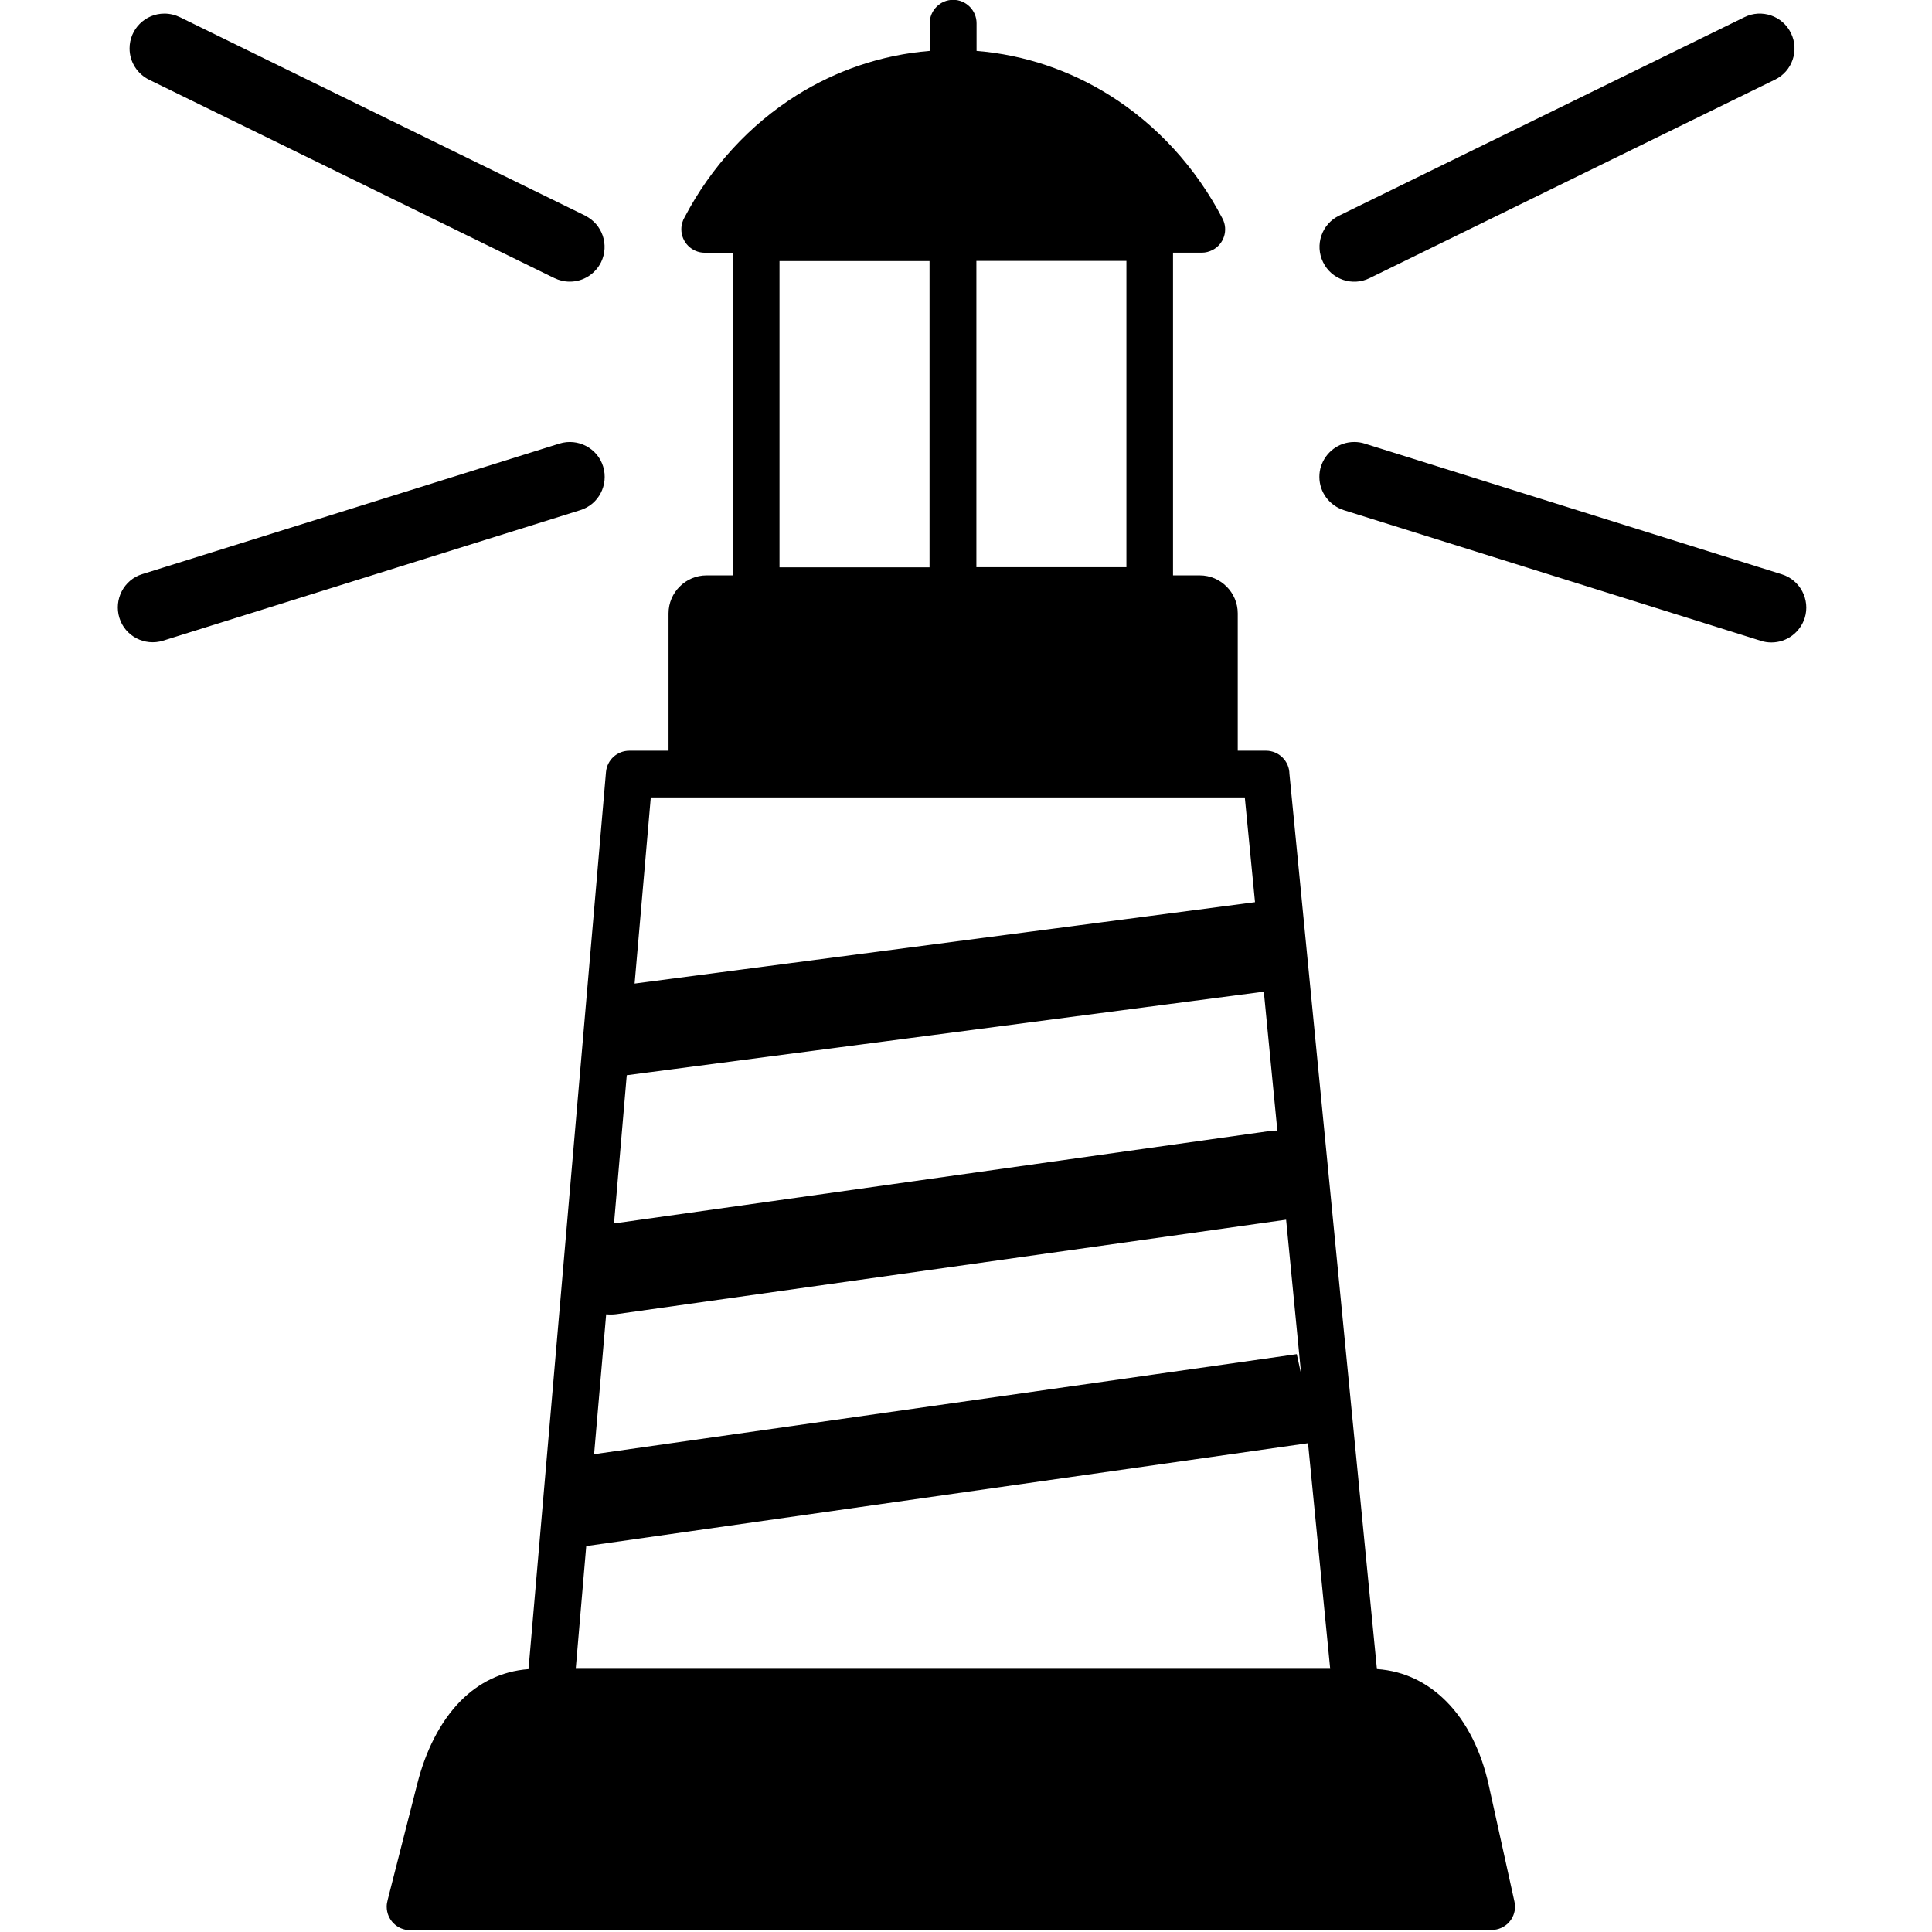 <!-- Generated by IcoMoon.io -->
<svg version="1.1" xmlns="http://www.w3.org/2000/svg" width="32" height="32" viewBox="0 0 32 32">
<title>lighthouse-icon</title>
<path d="M19.429 4.189v5.341h0.442c0.174 0 0.33 0.070 0.445 0.185s0.185 0.271 0.185 0.445v2.274h0.468c0.213 0 0.385 0.172 0.388 0.382l1.449 14.829c0.463 0.031 0.846 0.232 1.147 0.533 0.351 0.351 0.585 0.848 0.702 1.376l0.429 1.943c0.047 0.208-0.086 0.414-0.294 0.46-0.029 0.005-0.055 0.010-0.083 0.010v0.003h-17.915c-0.214-0.001-0.387-0.174-0.387-0.389 0-0.039 0.006-0.076 0.016-0.111l-0.001 0.003 0.492-1.93c0.133-0.523 0.367-1.017 0.721-1.374 0.294-0.294 0.666-0.489 1.121-0.523l1.283-14.858c0.018-0.203 0.187-0.354 0.388-0.354h0.648v-2.274c0-0.174 0.070-0.33 0.185-0.445s0.271-0.185 0.445-0.185h0.442v-5.344h-0.473c-0.214-0.001-0.387-0.175-0.387-0.389 0-0.075 0.021-0.144 0.057-0.204l-0.001 0.002c0.437-0.833 1.080-1.53 1.852-2.016 0.656-0.411 1.405-0.671 2.206-0.736v-0.458c0-0.213 0.174-0.388 0.388-0.388s0.388 0.174 0.388 0.388v0.458c0.801 0.065 1.551 0.325 2.206 0.736 0.783 0.492 1.428 1.197 1.868 2.042 0.099 0.19 0.023 0.424-0.166 0.52-0.057 0.029-0.117 0.044-0.177 0.044h-0.476zM9.839 24.086l11.64-1.657 0.073 0.338-0.25-2.565-11.088 1.564c-0.057 0.008-0.117 0.008-0.174 0.003l-0.2 2.318zM21.664 23.904l-11.954 1.704-0.174 2.032h12.496l-0.367-3.736zM10.17 20.264l10.87-1.532c0.039-0.005 0.078-0.008 0.117-0.005l-0.224-2.302-10.552 1.384-0.211 2.456zM10.511 16.291l10.276-1.348-0.169-1.735h-9.839l-0.268 3.083zM22.259 8.45c-0.237-0.076-0.406-0.294-0.406-0.552 0-0.061 0.009-0.12 0.027-0.175l-0.001 0.004c0.076-0.237 0.294-0.406 0.552-0.406 0.061 0 0.12 0.009 0.175 0.027l-0.004-0.001 6.91 2.165c0.304 0.094 0.474 0.419 0.38 0.723-0.076 0.237-0.294 0.406-0.552 0.406-0.061 0-0.12-0.009-0.175-0.027l0.004 0.001-6.91-2.165zM22.684 4.607c-0.286 0.141-0.632 0.021-0.77-0.265-0.14-0.286-0.021-0.632 0.265-0.77l6.715-3.288c0.286-0.141 0.632-0.021 0.77 0.265 0.14 0.286 0.021 0.632-0.265 0.77l-6.715 3.288zM9.267 7.347c0.304-0.094 0.63 0.075 0.723 0.38s-0.075 0.63-0.38 0.723l-6.91 2.162c-0.304 0.094-0.63-0.075-0.723-0.38s0.075-0.63 0.38-0.723l6.91-2.162zM9.691 3.572c0.286 0.14 0.403 0.484 0.265 0.77-0.096 0.193-0.292 0.323-0.518 0.323-0.092 0-0.178-0.021-0.255-0.059l0.003 0.002-6.717-3.288c-0.193-0.096-0.323-0.292-0.323-0.518 0-0.318 0.258-0.577 0.577-0.577 0.092 0 0.18 0.022 0.257 0.060l-0.003-0.002 6.715 3.288zM16.172 4.321v5.073h2.485v-5.073h-2.485zM15.396 9.397v-5.073h-2.485v5.073h2.485z"></path>
</svg>
